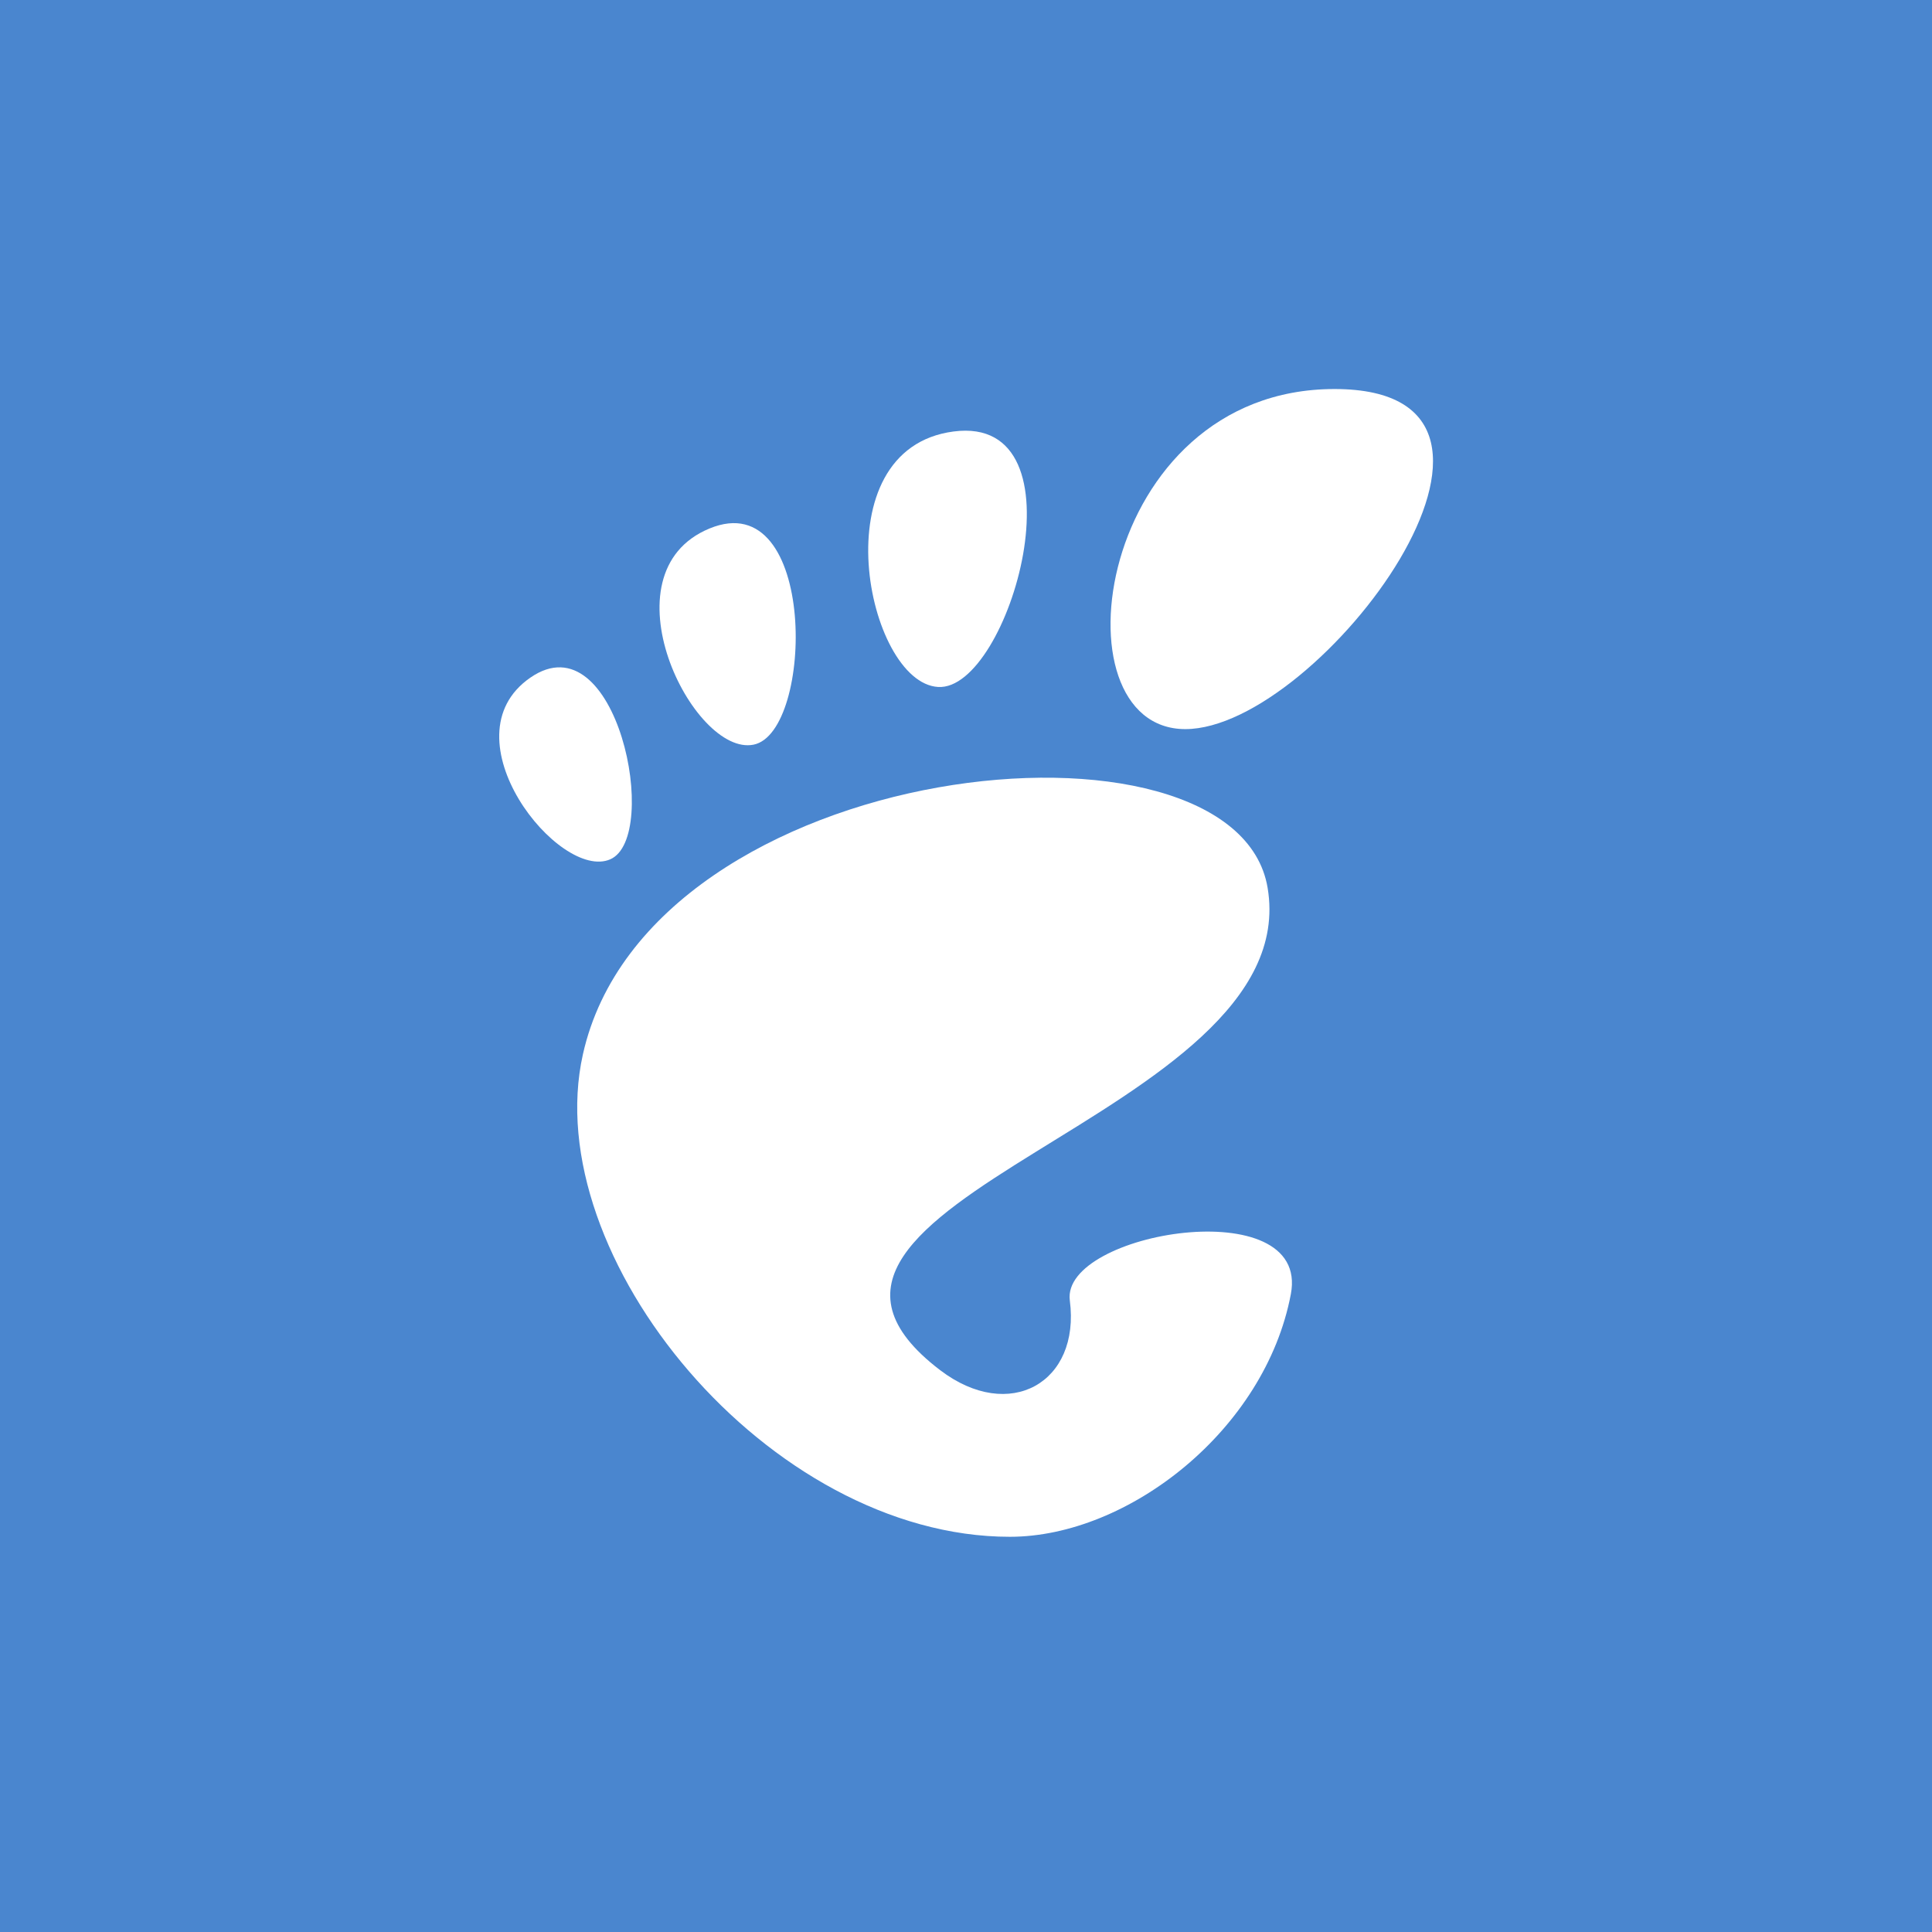 <svg xmlns="http://www.w3.org/2000/svg" xmlns:svg="http://www.w3.org/2000/svg" id="svg8" width="64" height="64" version="1.1" viewBox="0 0 64 64"><g id="layer1" transform="translate(0,-1058.52)"><rect id="rect10833" width="64" height="64" x="0" y="1058.52" fill="#4a86cf" fill-opacity="1" fill-rule="nonzero" stroke="none" stroke-dasharray="none" stroke-dashoffset="0" stroke-linecap="butt" stroke-linejoin="miter" stroke-miterlimit="4" stroke-opacity="1" stroke-width="1" marker-end="none" marker-mid="none" marker-start="none" clip-rule="nonzero" color="#000" color-interpolation="sRGB" color-interpolation-filters="linearRGB" color-rendering="auto" display="inline" enable-background="accumulate" image-rendering="auto" opacity="1" overflow="visible" paint-order="normal" shape-rendering="auto" text-rendering="auto" vector-effect="none" visibility="visible" style="isolation:auto;mix-blend-mode:normal;solid-color:#000;solid-opacity:1;marker:none;font-variant-east_asian:normal"/><g id="layer1-8" fill="#fff" stroke-width="5.513" transform="matrix(0.181,0,0,0.181,8.22,1067.873)"><g id="g6230" fill="#fff" stroke-width="5.513" transform="matrix(1.96,0,0,1.96,324.046,245.454)"><path id="path9" fill="#fff" fill-opacity="1" fill-rule="nonzero" stroke="none" stroke-dasharray="none" stroke-miterlimit="4" stroke-opacity="1" stroke-width="13.582" d="m -63.884,-115.27 c -22.296,0 -26.478,31.756 -13.935,31.756 12.541,0 36.232,-31.756 13.935,-31.756 z"/><path id="path11" fill="#fff" fill-opacity="1" fill-rule="nonzero" stroke="none" stroke-dasharray="none" stroke-miterlimit="4" stroke-opacity="1" stroke-width="13.582" d="m -100.905,-87.449 c 6.678,0.408 14.005,-25.486 1.454,-23.857 -12.547,1.629 -8.134,23.449 -1.454,23.857 z"/><path id="path13" fill="#fff" fill-opacity="1" fill-rule="nonzero" stroke="none" stroke-dasharray="none" stroke-miterlimit="4" stroke-opacity="1" stroke-width="13.582" d="m -131.511,-71.359 c 4.75,-2.091 0.612,-22.54 -7.465,-16.963 -8.073,5.578 2.715,19.053 7.465,16.963 z"/><path id="path15" fill="#fff" fill-opacity="1" fill-rule="nonzero" stroke="none" stroke-dasharray="none" stroke-miterlimit="4" stroke-opacity="1" stroke-width="13.582" d="m -118.128,-82.063 c 5.654,-1.153 5.964,-24.346 -4.119,-20.185 -10.085,4.161 -1.531,21.339 4.119,20.185 z"/><path id="newshape" fill="#fff" fill-opacity="1" fill-rule="nonzero" stroke="none" stroke-dasharray="none" stroke-miterlimit="4" stroke-opacity="1" stroke-width="13.582" d="m -88.604,-30.161 c 1.003,7.661 -5.621,11.445 -12.108,6.506 -20.651,-15.723 34.192,-23.565 30.577,-45.046 -3.001,-17.83 -57.706,-12.34 -63.936,15.557 -4.217,18.87 17.357,45.048 39.869,45.048 11.074,0 23.848,-10 26.238,-22.667 1.825,-9.66 -21.477,-5.789 -20.64,0.603 z"/></g></g></g></svg>